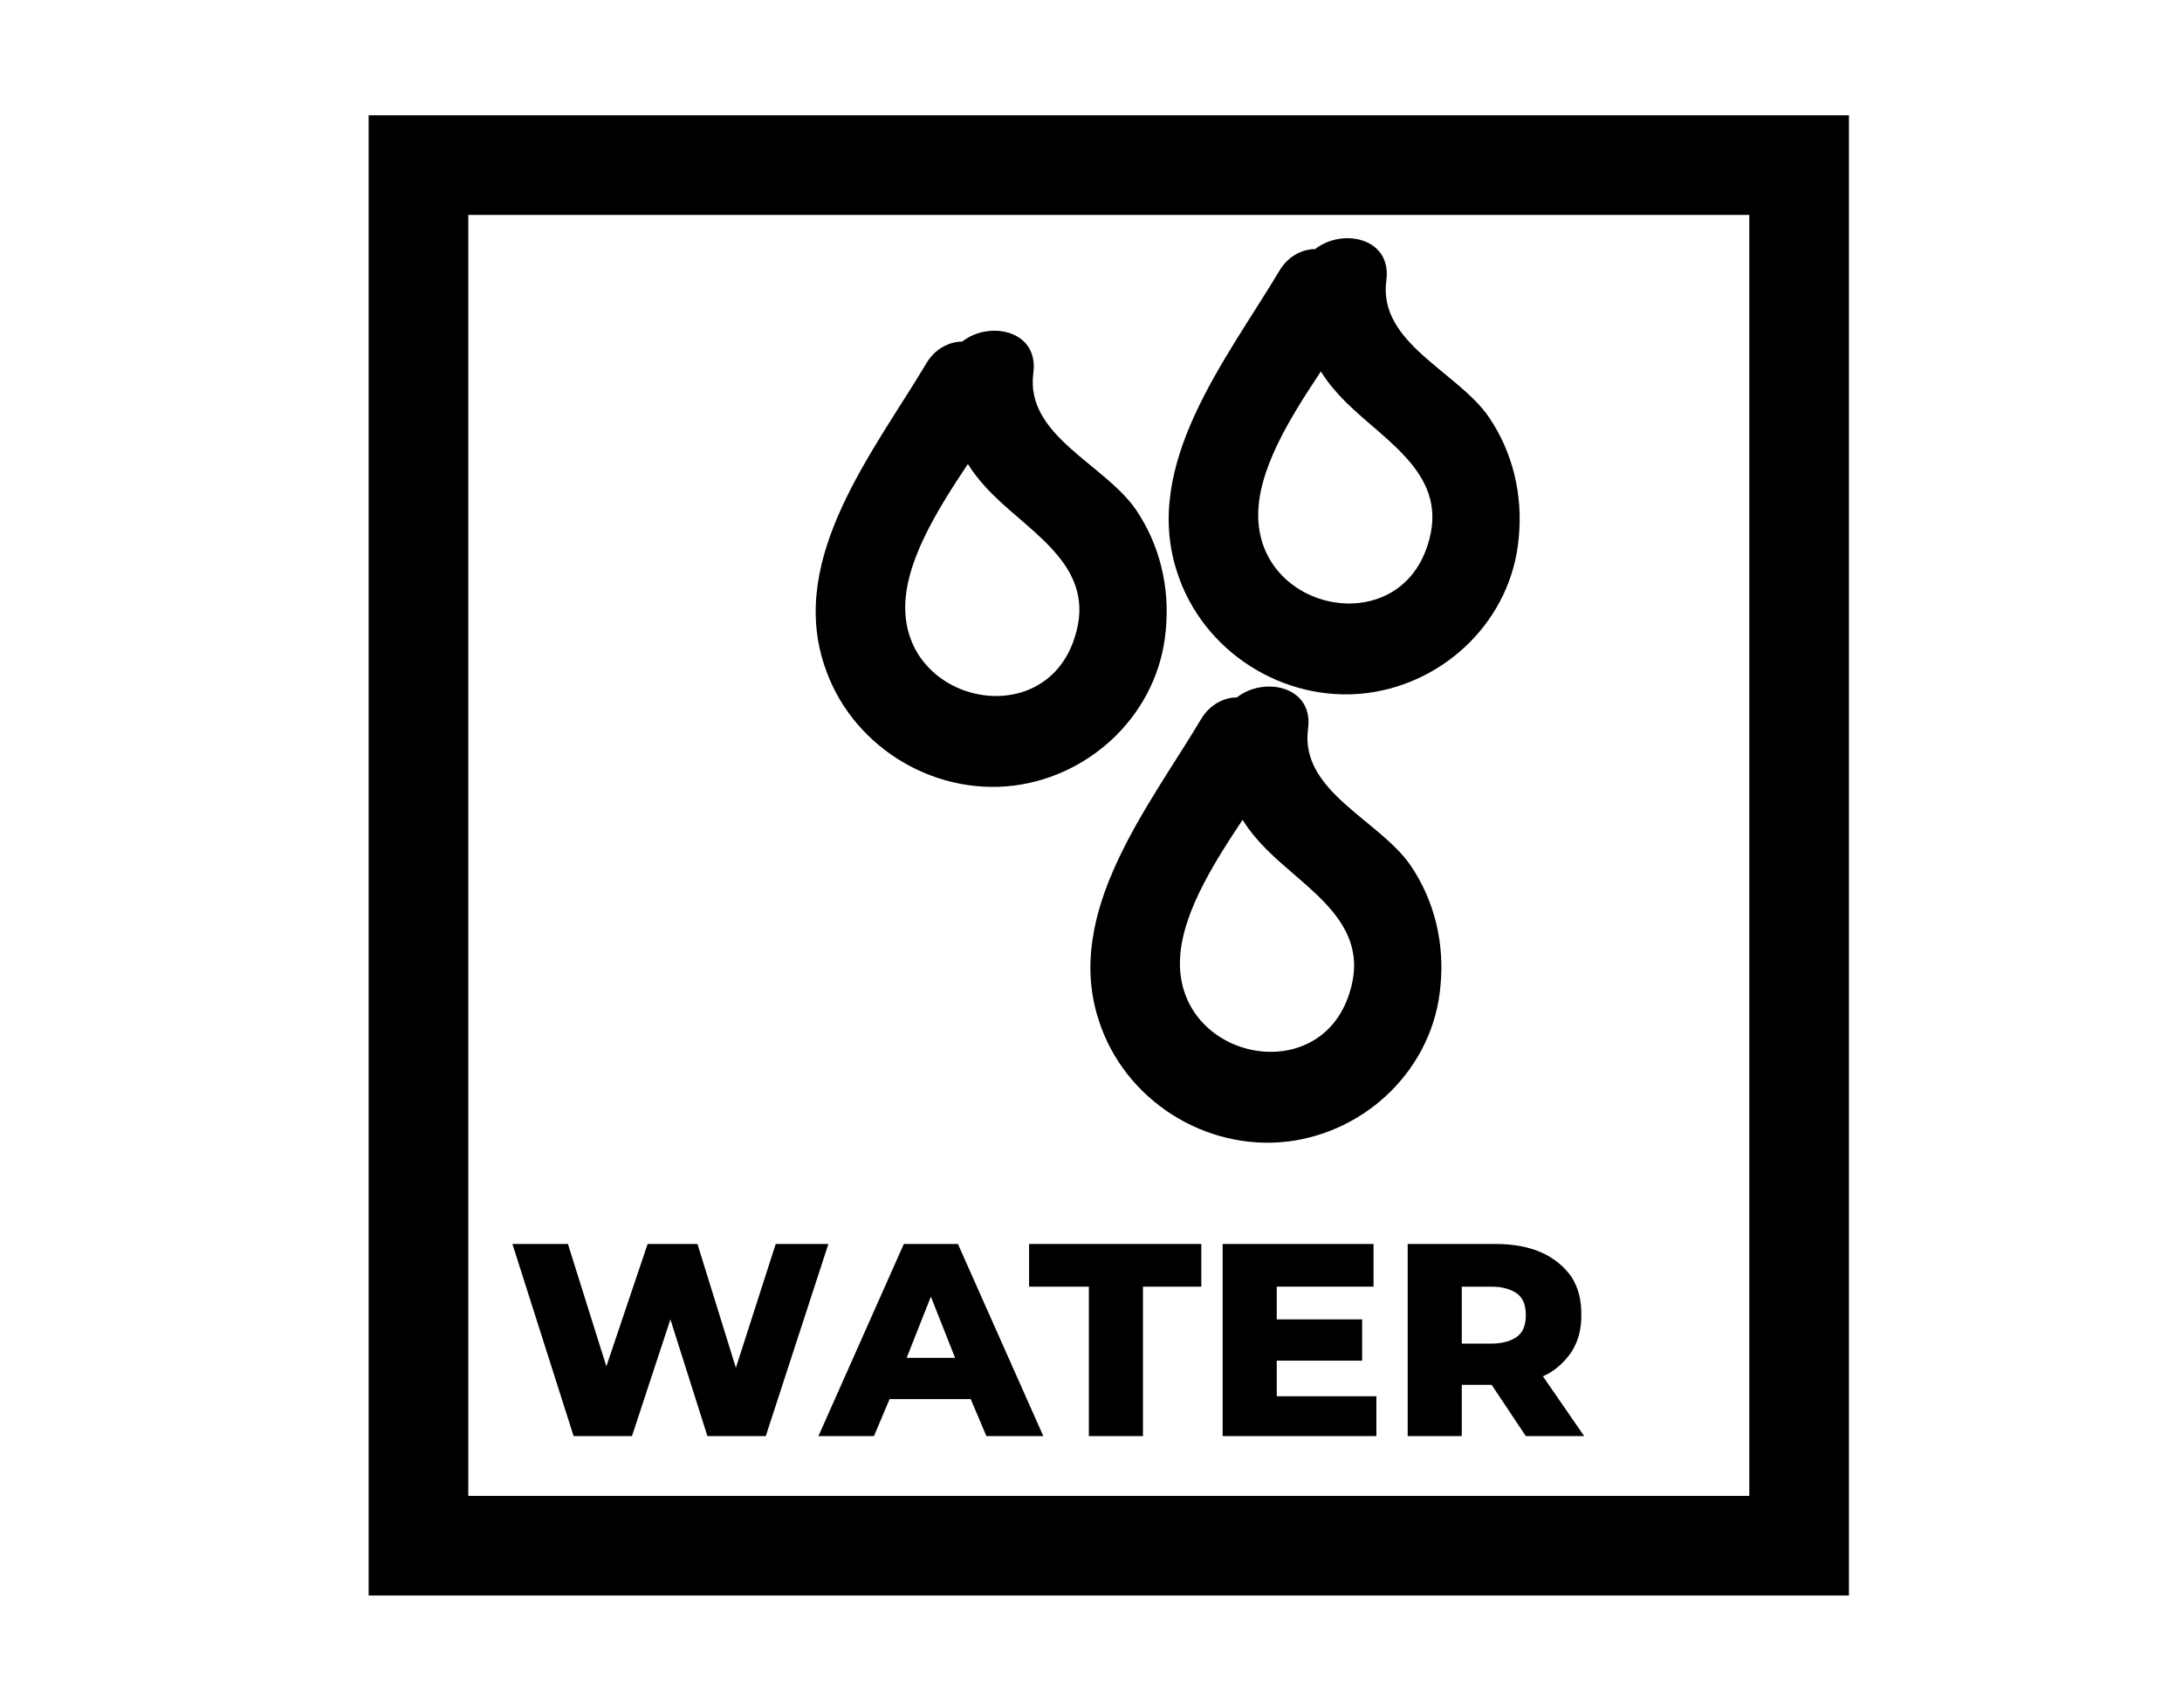 <?xml version="1.0" encoding="utf-8"?>
<!-- Generator: Adobe Illustrator 24.1.2, SVG Export Plug-In . SVG Version: 6.00 Build 0)  -->
<svg version="1.1" id="Layer_1" xmlns="http://www.w3.org/2000/svg" xmlns:xlink="http://www.w3.org/1999/xlink" x="0px" y="0px"
	 viewBox="0 0 153.3 120" style="enable-background:new 0 0 153.3 120;" xml:space="preserve">
<style type="text/css">
	.st0{fill:none;stroke:#000000;stroke-width:7;stroke-miterlimit:10;}
</style>
<g>
	<path d="M58.2,87.4l-4.4,13.5h-4.1l-2.6-8.2l-2.7,8.2h-4.1L36,87.4h3.9l2.7,8.6l2.9-8.6H49l2.7,8.7l2.8-8.7H58.2z"/>
	<path d="M68.2,98.3h-5.7l-1.1,2.6h-3.9l6-13.5h3.8l6,13.5h-4L68.2,98.3z M67.1,95.4l-1.7-4.3l-1.7,4.3H67.1z"/>
	<path d="M76.5,90.4h-4.2v-3h12.1v3h-4.1v10.5h-3.8V90.4z"/>
	<path d="M96.7,97.9v3H85.9V87.4h10.6v3h-6.8v2.3h6v2.9h-6v2.5H96.7z"/>
	<path d="M104.8,97.3h-2.1v3.6h-3.8V87.4h6.2c1.2,0,2.3,0.2,3.2,0.6c0.9,0.4,1.6,1,2.1,1.7c0.5,0.8,0.7,1.6,0.7,2.7
		c0,1-0.2,1.8-0.7,2.6c-0.5,0.7-1.1,1.3-2,1.7l2.9,4.2h-4.1L104.8,97.3z M106.6,90.9c-0.4-0.3-1-0.5-1.8-0.5h-2.1v4h2.1
		c0.8,0,1.4-0.2,1.8-0.5c0.4-0.3,0.6-0.8,0.6-1.5C107.2,91.7,107,91.2,106.6,90.9z"/>
</g>
<path d="M96,48.7c5.6-0.7,10.2-5.2,10.7-10.9c0.3-3-0.4-6-2.1-8.5c-2.2-3.2-7.8-5.2-7.2-9.6c0.4-3-3.1-3.7-5-2.2
	c-0.9,0-1.9,0.5-2.5,1.5c-3.7,6.2-9.7,13.6-7.2,21.2C84.5,45.8,90.2,49.4,96,48.7z M92.8,26.1c0.5,0.8,1.1,1.5,1.7,2.1
	c2.9,2.9,7.4,5.2,5.8,10.1c-2.1,6.6-11.7,4.7-11.9-1.9C88.3,33.1,90.6,29.4,92.8,26.1z"/>
<rect x="29.4" y="11.6" class="st0" width="97" height="97"/>
<path d="M71.2,55.2c5.6-0.7,10.2-5.2,10.7-10.9c0.3-3-0.4-6-2.1-8.5c-2.2-3.2-7.8-5.2-7.2-9.6c0.4-3-3.1-3.7-5-2.2
	c-0.9,0-1.9,0.5-2.5,1.5c-3.7,6.2-9.7,13.6-7.2,21.2C59.7,52.3,65.4,55.9,71.2,55.2z M68,32.6c0.5,0.8,1.1,1.5,1.7,2.1
	c2.9,2.9,7.4,5.2,5.8,10.1c-2.1,6.6-11.7,4.7-11.9-1.9C63.5,39.6,65.8,35.9,68,32.6z"/>
<path d="M90.5,80.2c5.6-0.7,10.2-5.2,10.7-10.9c0.3-3-0.4-6-2.1-8.5c-2.2-3.2-7.8-5.2-7.2-9.6c0.4-3-3.1-3.7-5-2.2
	c-0.9,0-1.9,0.5-2.5,1.5c-3.7,6.2-9.7,13.6-7.2,21.2C79,77.3,84.7,80.9,90.5,80.2z M87.3,57.6c0.5,0.8,1.1,1.5,1.7,2.1
	c2.9,2.9,7.4,5.2,5.8,10.1c-2.1,6.6-11.7,4.7-11.9-1.9C82.8,64.6,85.1,60.9,87.3,57.6z"/>
</svg>
